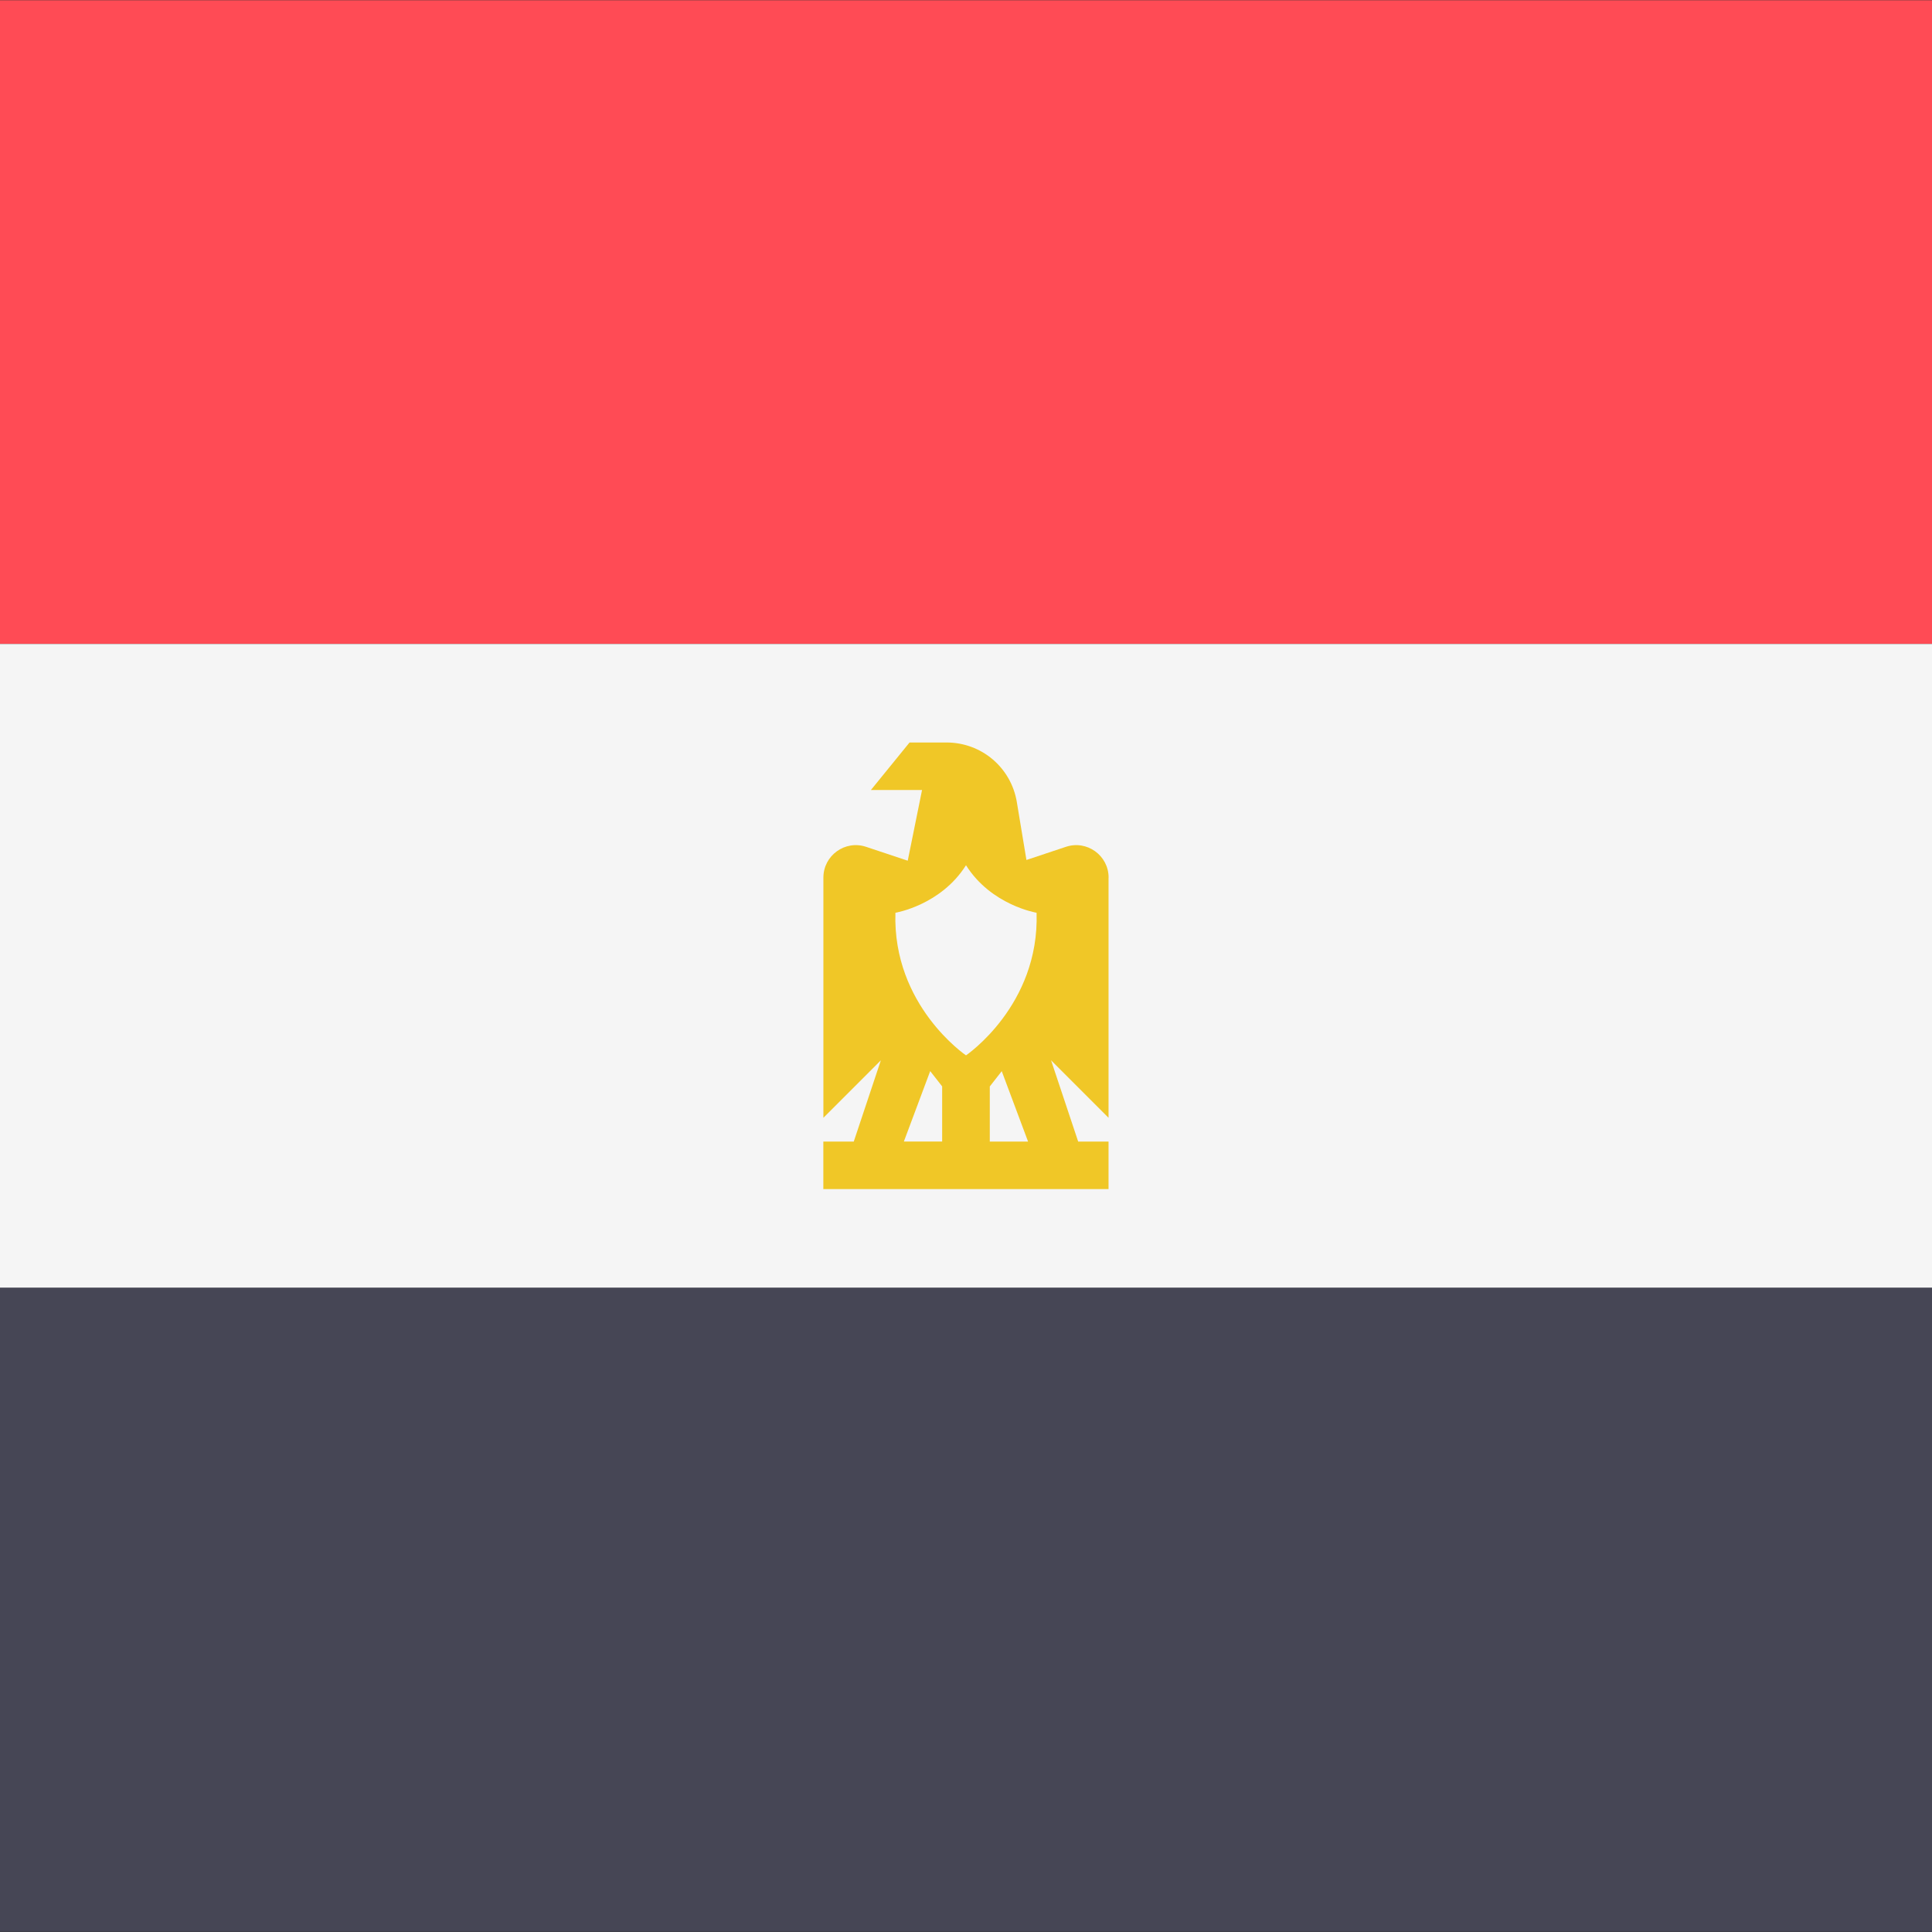<svg xmlns="http://www.w3.org/2000/svg" width="32" height="32" version="1.1" viewBox="0 0 32 32"><rect x="0" y="0" width="32" height="32" fill="#333333" stroke="none"/><title>egypt</title><path fill="#ff4b55" d="M0 0.004h32v10.661h-32v-10.661z"/><path fill="#464655" d="M0 21.326h32v10.669h-32v-10.669z"/><path fill="#f5f5f5" d="M0 10.666h32v10.661h-32v-10.661z"/><path fill="#f0c727" d="M18.362 14.536c0-0.367-0.359-0.626-0.707-0.51l-0.654 0.218-0.159-0.959c-0.095-0.572-0.585-0.987-1.165-0.987h-0.612l-0.64 0.787h0.847l-0.237 1.171-0.69-0.23c-0.348-0.116-0.707 0.143-0.707 0.51v3.978l0.952-0.952-0.449 1.346h-0.504v0.787h4.724v-0.787h-0.503l-0.449-1.346 0.952 0.952v-3.978h0zM15.606 18.907h-0.635l0.436-1.166 0.198 0.253v0.912zM16.394 18.907v-0.912l0.198-0.253 0.436 1.166h-0.635zM16 17.48c0 0-1.218-0.824-1.169-2.362 0 0 0.75-0.123 1.169-0.787 0.418 0.664 1.169 0.787 1.169 0.787 0.049 1.538-1.169 2.362-1.169 2.362z"/></svg>
